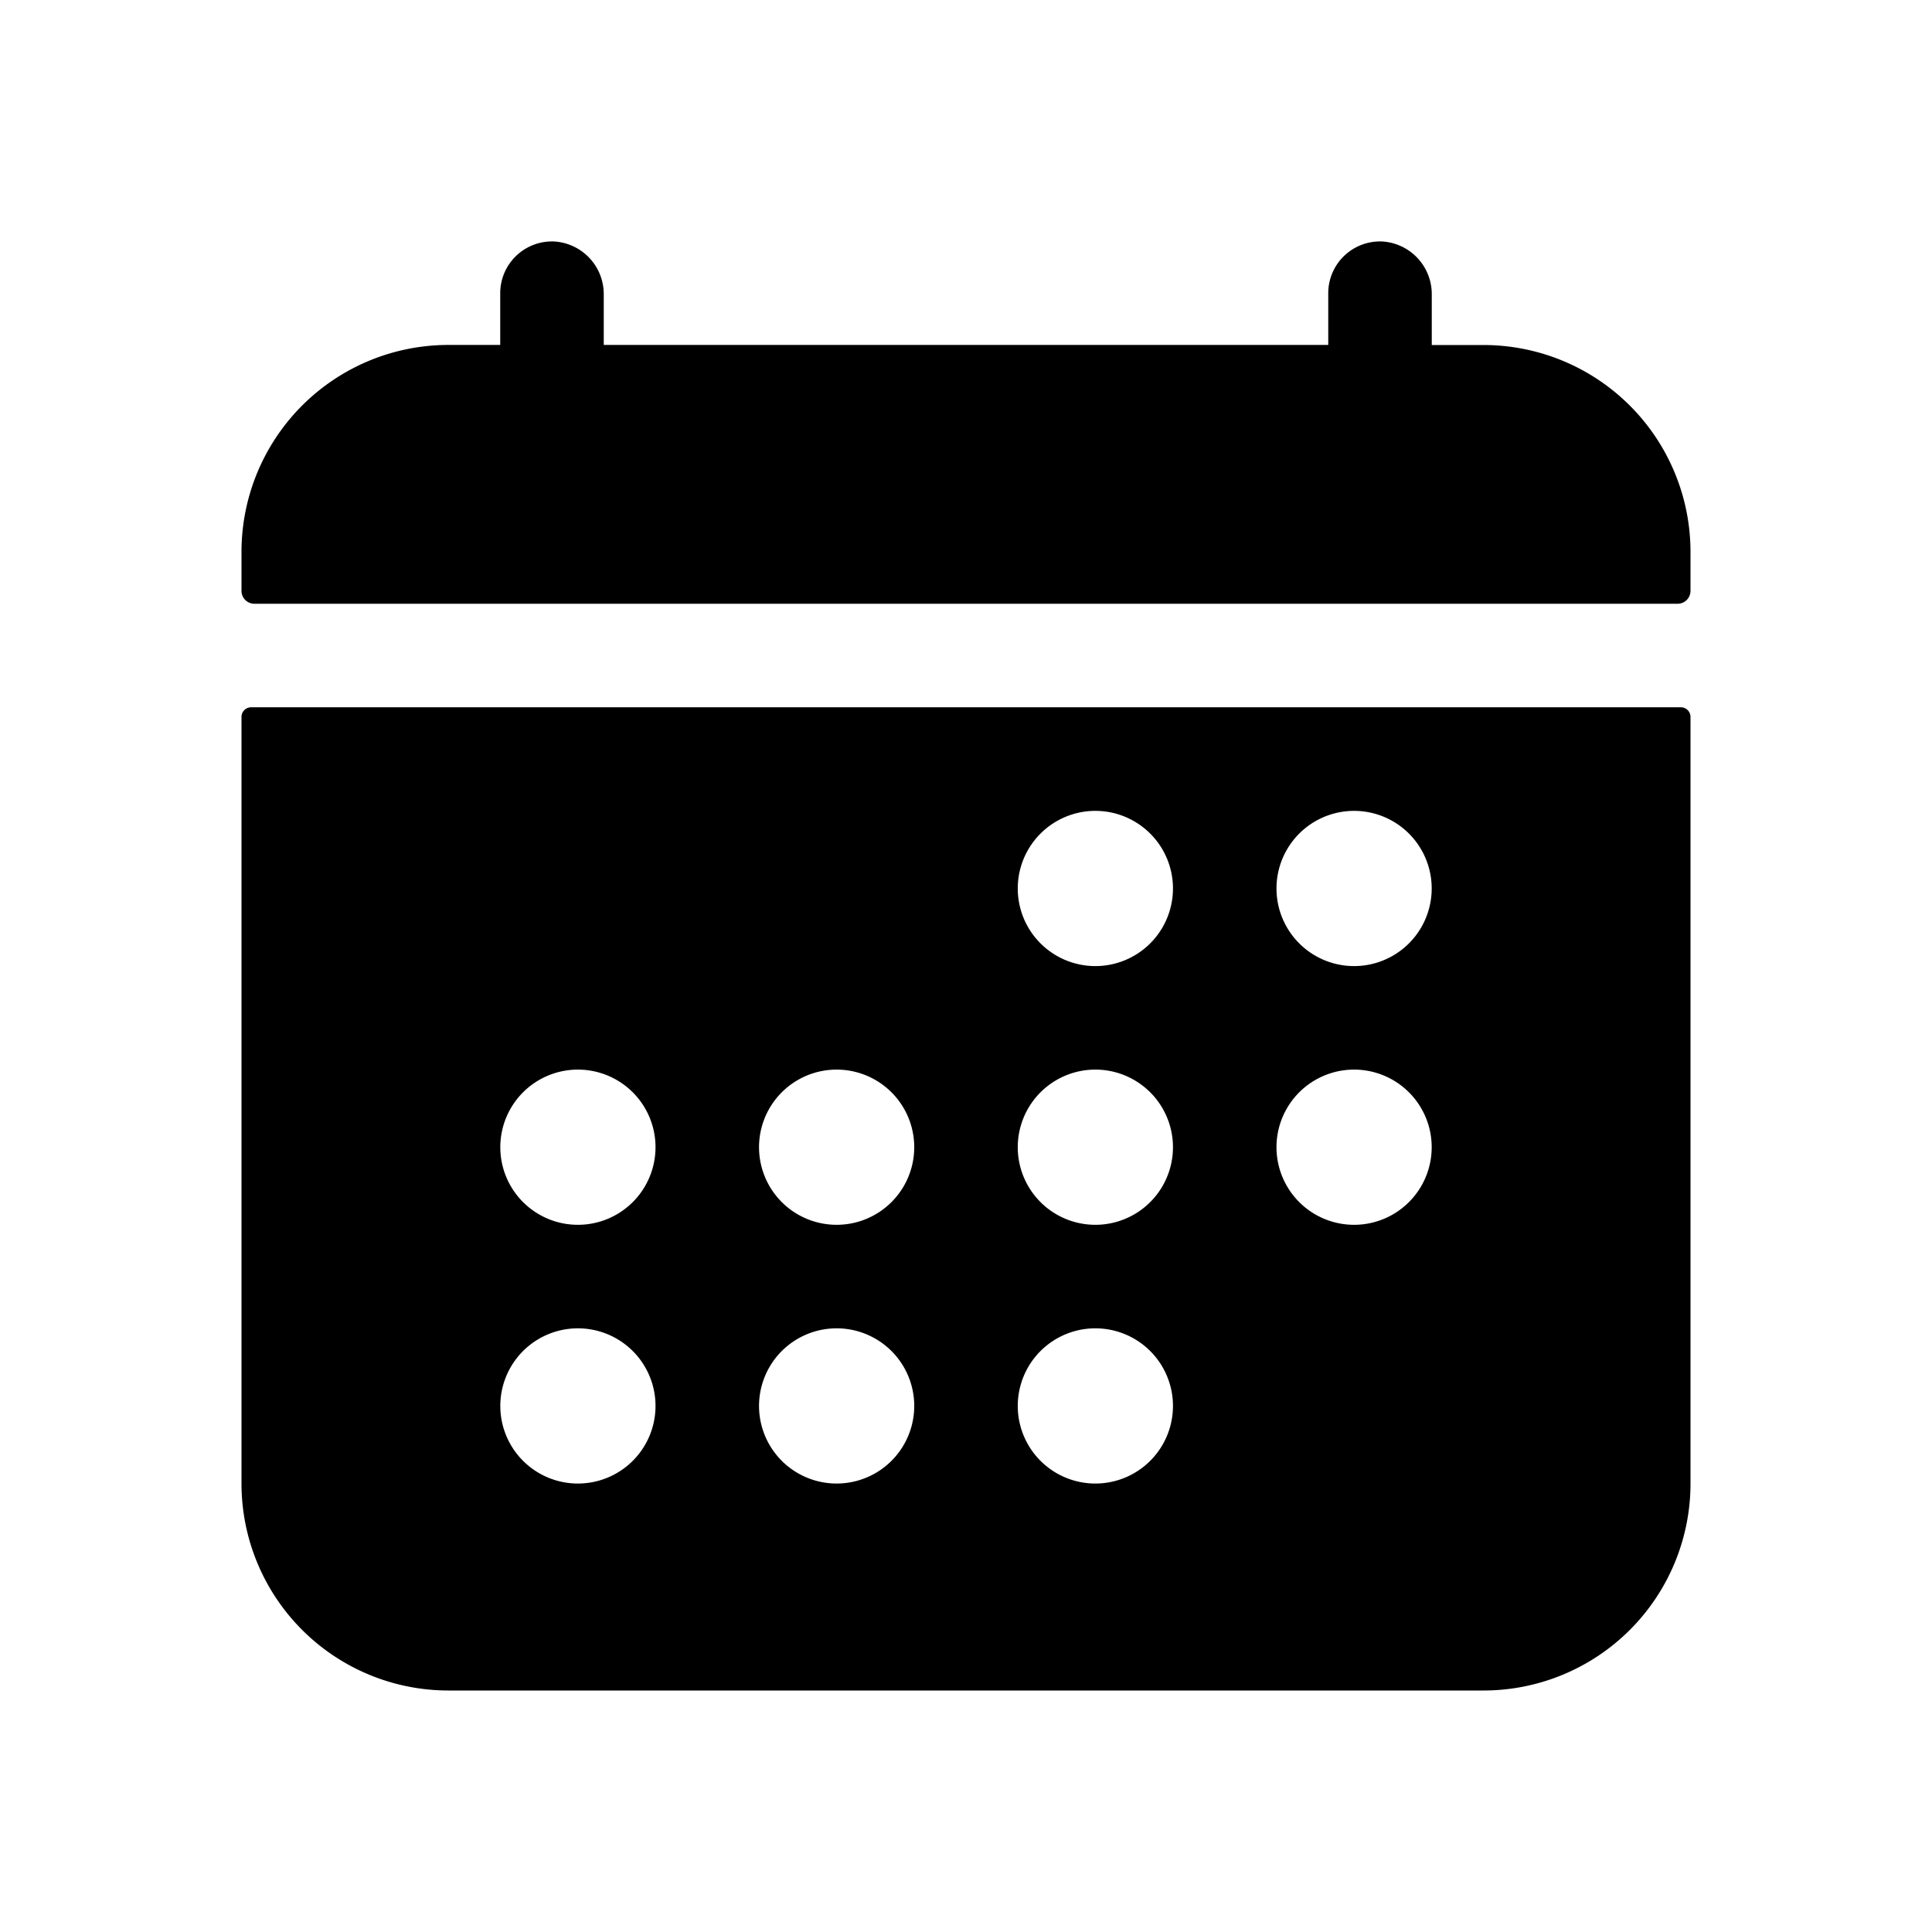 <svg width="24" height="24" fill="none" xmlns="http://www.w3.org/2000/svg"><path d="M21 6.857a2.571 2.571 0 00-2.571-2.571h-.643V3.66a.655.655 0 00-.612-.66.643.643 0 00-.674.642v.643h-9V3.66A.655.655 0 006.888 3a.643.643 0 00-.674.642v.643h-.643A2.571 2.571 0 003 6.857v.482a.16.16 0 00.16.161h17.68a.16.16 0 00.16-.16v-.483zM3 18.43A2.571 2.571 0 005.571 21H18.43A2.571 2.571 0 0021 18.43V8.906a.12.12 0 00-.12-.12H3.12a.12.12 0 00-.12.12v9.523zm13.821-8.357a.964.964 0 110 1.928.964.964 0 010-1.928zm0 3.214a.964.964 0 110 1.928.964.964 0 010-1.928zm-3.214-3.214a.964.964 0 110 1.928.964.964 0 010-1.928zm0 3.214a.964.964 0 110 1.928.964.964 0 010-1.928zm0 3.214a.964.964 0 110 1.928.964.964 0 010-1.928zm-3.214-3.214a.964.964 0 110 1.928.964.964 0 010-1.928zm0 3.214a.964.964 0 110 1.928.964.964 0 010-1.928zm-3.214-3.214a.964.964 0 110 1.928.964.964 0 010-1.928zm0 3.214a.964.964 0 110 1.928.964.964 0 010-1.928z" fill="#000"/></svg>